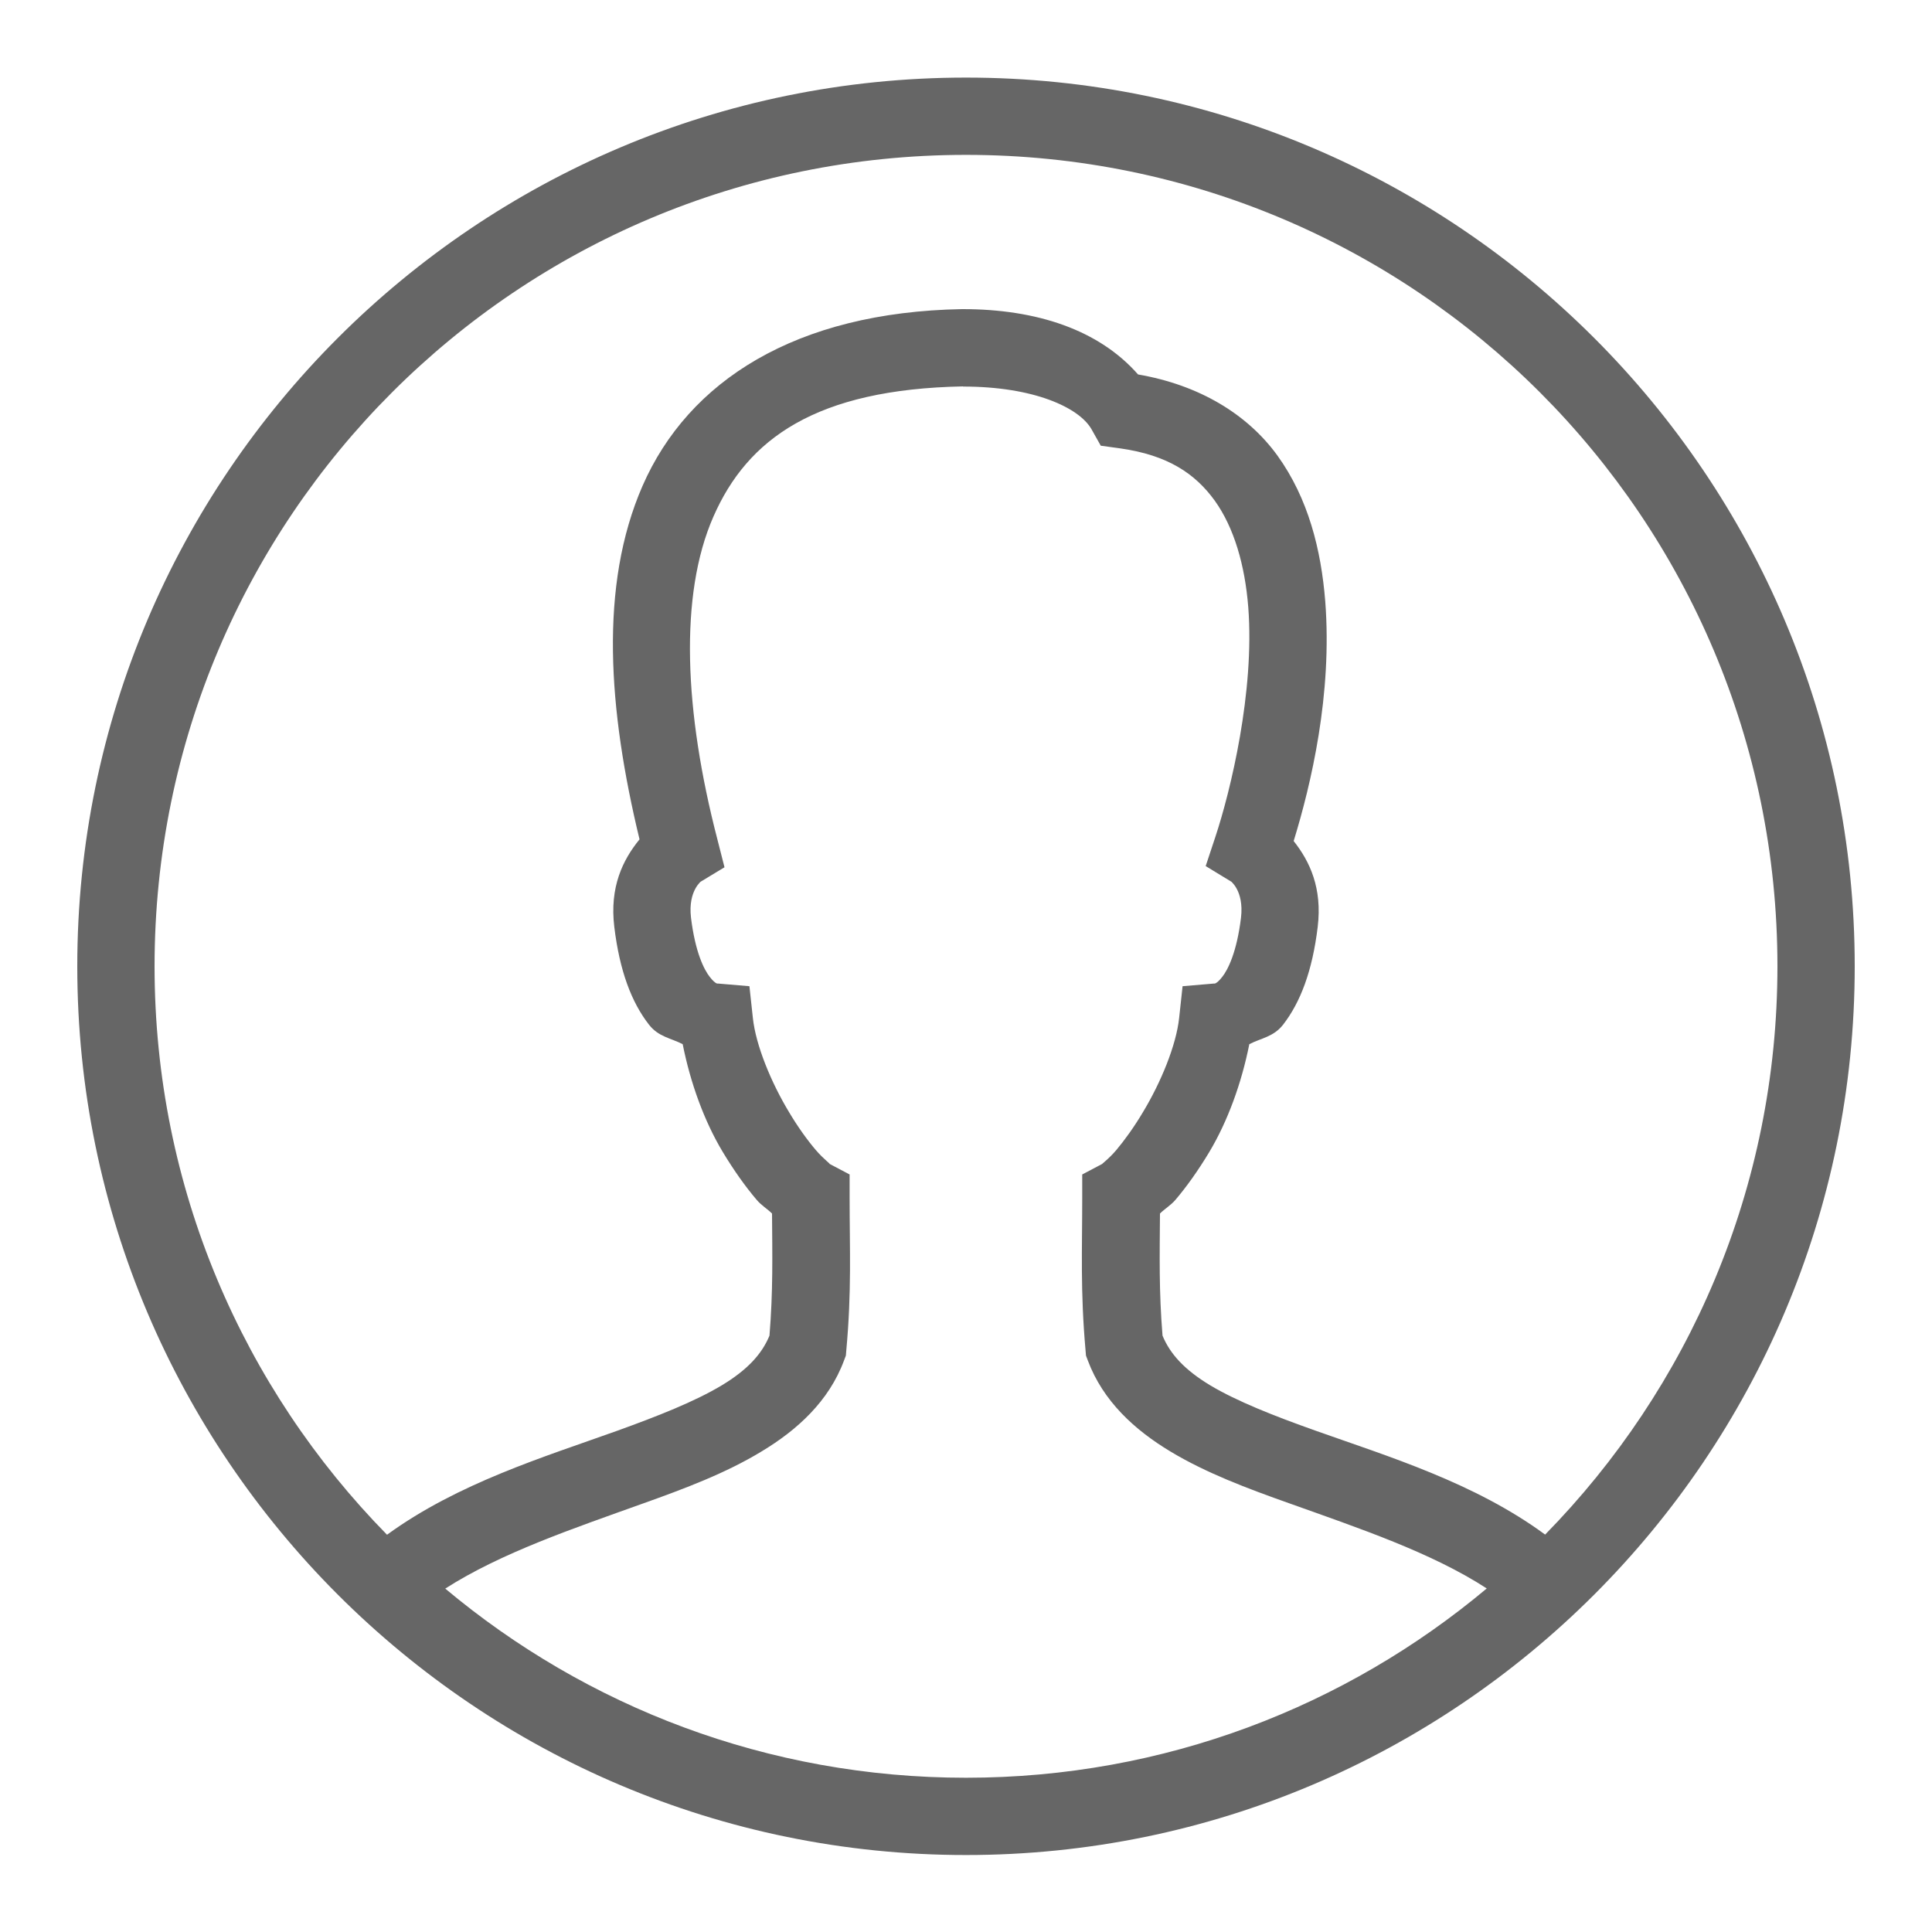 <?xml version="1.0" encoding="UTF-8"?>
<svg xmlns="http://www.w3.org/2000/svg" xmlns:xlink="http://www.w3.org/1999/xlink" width="50pt" height="50pt" viewBox="0 0 50 50" version="1.1">
<g id="surface9790885">
<path style=" stroke:none;fill-rule:nonzero;fill:rgb(40%,40%,40%);fill-opacity:1;" d="M 25 2.008 C 12.309 2.008 2 12.316 2 25.008 C 2 37.699 12.309 48.008 25 48.008 C 37.691 48.008 48 37.699 48 25.008 C 48 12.316 37.691 2.008 25 2.008 Z M 25 4.008 C 36.609 4.008 46 13.398 46 25.008 C 46 30.742 43.703 35.926 39.988 39.715 C 38.16 38.371 35.93 37.695 34.039 37.023 C 32.977 36.645 32.02 36.27 31.32 35.852 C 30.652 35.449 30.281 35.039 30.086 34.566 C 29.992 33.418 30.012 32.496 30.02 31.406 C 30.141 31.285 30.293 31.199 30.418 31.055 C 30.711 30.711 31.008 30.293 31.293 29.82 C 31.777 29.012 32.133 28.023 32.332 27.023 C 32.633 26.867 32.957 26.836 33.203 26.523 C 33.656 25.941 33.965 25.125 34.102 23.988 C 34.223 22.984 33.898 22.293 33.48 21.766 C 33.93 20.301 34.484 17.969 34.297 15.559 C 34.191 14.23 33.859 12.898 33.059 11.789 C 32.289 10.727 31.047 9.965 29.453 9.691 C 28.441 8.539 26.836 8 24.914 8 L 24.895 8 C 20.594 8.078 17.816 9.859 16.629 12.574 C 15.5 15.16 15.742 18.375 16.551 21.723 C 16.117 22.254 15.773 22.957 15.898 23.988 C 16.035 25.125 16.344 25.941 16.797 26.52 C 17.043 26.836 17.367 26.867 17.668 27.023 C 17.867 28.023 18.223 29.012 18.707 29.816 C 18.992 30.289 19.289 30.707 19.582 31.051 C 19.707 31.199 19.859 31.285 19.98 31.406 C 19.988 32.496 20.008 33.418 19.914 34.566 C 19.719 35.039 19.348 35.449 18.68 35.852 C 17.984 36.27 17.027 36.648 15.965 37.031 C 14.078 37.707 11.852 38.383 10.016 39.719 C 6.297 35.93 4 30.742 4 25.008 C 4 13.398 13.391 4.008 25 4.008 Z M 24.922 10.004 C 26.766 10.004 27.926 10.551 28.246 11.105 L 28.488 11.535 L 28.977 11.602 C 30.23 11.777 30.934 12.262 31.438 12.957 C 31.938 13.656 32.219 14.625 32.305 15.715 C 32.473 17.895 31.848 20.469 31.453 21.66 L 31.203 22.414 L 31.883 22.828 C 31.812 22.789 32.203 23.02 32.117 23.75 C 32.008 24.641 31.781 25.094 31.629 25.285 C 31.477 25.48 31.41 25.457 31.43 25.453 L 30.605 25.523 L 30.516 26.344 C 30.441 27.051 30.043 28.016 29.578 28.785 C 29.348 29.172 29.098 29.516 28.891 29.762 C 28.684 30.008 28.461 30.16 28.543 30.113 L 28.008 30.395 L 28.008 31 C 28.008 32.324 27.957 33.406 28.094 34.949 L 28.105 35.082 L 28.152 35.207 C 28.547 36.266 29.371 37.012 30.293 37.566 C 31.215 38.121 32.277 38.52 33.367 38.906 C 35.172 39.551 37.047 40.18 38.477 41.109 C 34.832 44.164 30.137 46.008 25 46.008 C 19.867 46.008 15.172 44.168 11.523 41.113 C 12.965 40.188 14.844 39.555 16.641 38.91 C 17.734 38.52 18.793 38.121 19.711 37.562 C 20.633 37.008 21.453 36.262 21.844 35.207 L 21.891 35.082 L 21.902 34.949 C 22.043 33.41 21.988 32.324 21.988 31 L 21.988 30.395 L 21.453 30.113 C 21.539 30.156 21.316 30.004 21.109 29.758 C 20.902 29.516 20.652 29.172 20.422 28.785 C 19.957 28.016 19.559 27.051 19.484 26.344 L 19.395 25.523 L 18.57 25.453 C 18.586 25.457 18.523 25.48 18.371 25.285 C 18.219 25.094 17.992 24.641 17.883 23.75 C 17.797 23.02 18.191 22.785 18.117 22.828 L 18.75 22.445 L 18.566 21.723 C 17.707 18.414 17.574 15.398 18.461 13.375 C 19.344 11.355 21.117 10.074 24.922 10 Z M 24.922 10.004 "/>
</g>
</svg>
